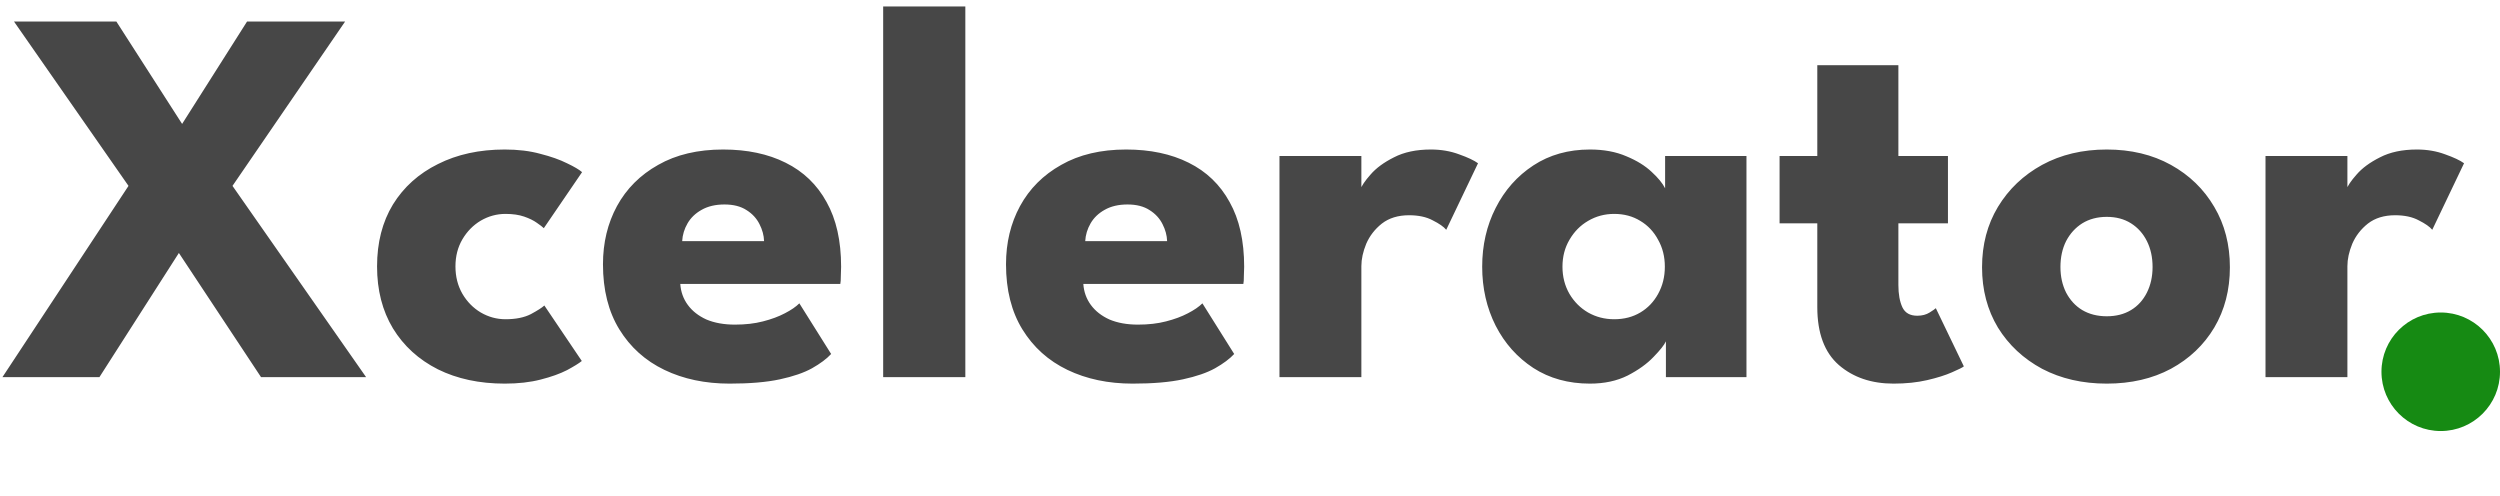 <svg width="232" height="46" viewBox="0 0 232 46" fill="none" xmlns="http://www.w3.org/2000/svg">
<path d="M21.575 17.25L33.975 35H24.225L16.6 23.475L9.225 35H0.225L11.925 17.25L1.3 2H10.8L16.9 11.5L22.925 2H32.025L21.575 17.25ZM46.916 29.625C47.866 29.625 48.65 29.467 49.266 29.15C49.883 28.817 50.3 28.55 50.516 28.35L53.991 33.5C53.725 33.717 53.266 34 52.616 34.35C51.966 34.683 51.15 34.975 50.166 35.225C49.2 35.475 48.091 35.6 46.841 35.6C44.491 35.6 42.425 35.158 40.641 34.275C38.858 33.375 37.466 32.108 36.466 30.475C35.483 28.842 34.991 26.925 34.991 24.725C34.991 22.508 35.483 20.592 36.466 18.975C37.466 17.358 38.858 16.108 40.641 15.225C42.425 14.325 44.491 13.875 46.841 13.875C48.075 13.875 49.175 14.008 50.141 14.275C51.125 14.525 51.95 14.817 52.616 15.15C53.283 15.467 53.75 15.742 54.016 15.975L50.466 21.175C50.35 21.058 50.133 20.892 49.816 20.675C49.516 20.458 49.125 20.267 48.641 20.1C48.158 19.933 47.583 19.85 46.916 19.85C46.1 19.85 45.333 20.058 44.616 20.475C43.916 20.892 43.35 21.467 42.916 22.2C42.483 22.933 42.266 23.775 42.266 24.725C42.266 25.675 42.483 26.525 42.916 27.275C43.35 28.008 43.916 28.583 44.616 29C45.333 29.417 46.1 29.625 46.916 29.625ZM63.13 26.35C63.181 27.083 63.414 27.733 63.831 28.3C64.247 28.867 64.822 29.317 65.555 29.65C66.305 29.967 67.189 30.125 68.206 30.125C69.172 30.125 70.039 30.025 70.805 29.825C71.589 29.625 72.264 29.375 72.831 29.075C73.414 28.775 73.864 28.467 74.18 28.15L77.13 32.85C76.714 33.3 76.122 33.742 75.356 34.175C74.606 34.592 73.614 34.933 72.38 35.2C71.147 35.467 69.589 35.6 67.706 35.6C65.439 35.6 63.422 35.175 61.656 34.325C59.889 33.475 58.497 32.225 57.48 30.575C56.464 28.925 55.956 26.908 55.956 24.525C55.956 22.525 56.389 20.725 57.255 19.125C58.139 17.508 59.414 16.233 61.081 15.3C62.747 14.35 64.755 13.875 67.106 13.875C69.339 13.875 71.272 14.283 72.906 15.1C74.555 15.917 75.822 17.133 76.706 18.75C77.606 20.35 78.055 22.35 78.055 24.75C78.055 24.883 78.047 25.15 78.031 25.55C78.031 25.95 78.014 26.217 77.981 26.35H63.13ZM70.906 22.375C70.889 21.842 70.747 21.317 70.481 20.8C70.214 20.267 69.814 19.833 69.281 19.5C68.747 19.15 68.064 18.975 67.231 18.975C66.397 18.975 65.689 19.142 65.106 19.475C64.539 19.792 64.106 20.208 63.806 20.725C63.505 21.242 63.339 21.792 63.306 22.375H70.906ZM89.583 35H81.958V0.6H89.583V35ZM100.533 26.35C100.583 27.083 100.816 27.733 101.233 28.3C101.649 28.867 102.224 29.317 102.958 29.65C103.708 29.967 104.591 30.125 105.608 30.125C106.574 30.125 107.441 30.025 108.208 29.825C108.991 29.625 109.666 29.375 110.233 29.075C110.816 28.775 111.266 28.467 111.583 28.15L114.533 32.85C114.116 33.3 113.524 33.742 112.758 34.175C112.008 34.592 111.016 34.933 109.783 35.2C108.549 35.467 106.991 35.6 105.108 35.6C102.841 35.6 100.824 35.175 99.058 34.325C97.291 33.475 95.9 32.225 94.883 30.575C93.866 28.925 93.358 26.908 93.358 24.525C93.358 22.525 93.791 20.725 94.658 19.125C95.541 17.508 96.816 16.233 98.483 15.3C100.149 14.35 102.158 13.875 104.508 13.875C106.741 13.875 108.674 14.283 110.308 15.1C111.958 15.917 113.224 17.133 114.108 18.75C115.008 20.35 115.458 22.35 115.458 24.75C115.458 24.883 115.449 25.15 115.433 25.55C115.433 25.95 115.416 26.217 115.383 26.35H100.533ZM108.308 22.375C108.291 21.842 108.149 21.317 107.883 20.8C107.616 20.267 107.216 19.833 106.683 19.5C106.149 19.15 105.466 18.975 104.633 18.975C103.799 18.975 103.091 19.142 102.508 19.475C101.941 19.792 101.508 20.208 101.208 20.725C100.908 21.242 100.741 21.792 100.708 22.375H108.308ZM126.335 35H118.735V14.475H126.335V17.65H126.21C126.343 17.267 126.668 16.783 127.185 16.2C127.702 15.6 128.427 15.067 129.36 14.6C130.293 14.117 131.435 13.875 132.785 13.875C133.735 13.875 134.61 14.025 135.41 14.325C136.21 14.608 136.793 14.883 137.16 15.15L134.21 21.325C133.977 21.042 133.56 20.75 132.96 20.45C132.377 20.133 131.643 19.975 130.76 19.975C129.743 19.975 128.902 20.233 128.235 20.75C127.585 21.267 127.102 21.892 126.785 22.625C126.485 23.358 126.335 24.05 126.335 24.7V35ZM154.597 35V31.675C154.447 32.008 154.064 32.492 153.447 33.125C152.847 33.758 152.047 34.333 151.047 34.85C150.047 35.35 148.881 35.6 147.547 35.6C145.547 35.6 143.797 35.117 142.297 34.15C140.797 33.167 139.631 31.858 138.797 30.225C137.964 28.575 137.547 26.75 137.547 24.75C137.547 22.75 137.964 20.933 138.797 19.3C139.631 17.65 140.797 16.333 142.297 15.35C143.797 14.367 145.547 13.875 147.547 13.875C148.831 13.875 149.956 14.083 150.922 14.5C151.889 14.9 152.672 15.383 153.272 15.95C153.872 16.5 154.289 17.008 154.522 17.475V14.475H162.072V35H154.597ZM144.997 24.75C144.997 25.683 145.214 26.525 145.647 27.275C146.081 28.008 146.656 28.583 147.372 29C148.106 29.417 148.914 29.625 149.797 29.625C150.714 29.625 151.522 29.417 152.222 29C152.922 28.583 153.472 28.008 153.872 27.275C154.289 26.525 154.497 25.683 154.497 24.75C154.497 23.817 154.289 22.983 153.872 22.25C153.472 21.5 152.922 20.917 152.222 20.5C151.522 20.067 150.714 19.85 149.797 19.85C148.914 19.85 148.106 20.067 147.372 20.5C146.656 20.917 146.081 21.5 145.647 22.25C145.214 22.983 144.997 23.817 144.997 24.75ZM165.145 14.475H168.645V6.05H176.17V14.475H180.77V20.725H176.17V26.45C176.17 27.3 176.295 27.992 176.545 28.525C176.795 29.042 177.253 29.3 177.92 29.3C178.37 29.3 178.753 29.2 179.07 29C179.387 28.8 179.578 28.667 179.645 28.6L182.245 34C182.128 34.1 181.762 34.283 181.145 34.55C180.545 34.817 179.778 35.058 178.845 35.275C177.912 35.492 176.87 35.6 175.72 35.6C173.67 35.6 171.978 35.025 170.645 33.875C169.312 32.708 168.645 30.917 168.645 28.5V20.725H165.145V14.475ZM195.509 35.6C193.259 35.6 191.259 35.142 189.509 34.225C187.776 33.292 186.409 32.017 185.409 30.4C184.426 28.767 183.934 26.9 183.934 24.8C183.934 22.7 184.426 20.833 185.409 19.2C186.409 17.55 187.776 16.25 189.509 15.3C191.259 14.35 193.259 13.875 195.509 13.875C197.759 13.875 199.742 14.35 201.459 15.3C203.176 16.25 204.517 17.55 205.484 19.2C206.451 20.833 206.934 22.7 206.934 24.8C206.934 26.9 206.451 28.767 205.484 30.4C204.517 32.017 203.176 33.292 201.459 34.225C199.742 35.142 197.759 35.6 195.509 35.6ZM195.509 29.35C196.376 29.35 197.126 29.158 197.759 28.775C198.392 28.392 198.884 27.85 199.234 27.15C199.584 26.45 199.759 25.658 199.759 24.775C199.759 23.875 199.584 23.075 199.234 22.375C198.884 21.675 198.392 21.125 197.759 20.725C197.126 20.325 196.376 20.125 195.509 20.125C194.642 20.125 193.884 20.325 193.234 20.725C192.601 21.125 192.101 21.675 191.734 22.375C191.384 23.075 191.209 23.875 191.209 24.775C191.209 25.658 191.384 26.45 191.734 27.15C192.101 27.85 192.601 28.392 193.234 28.775C193.884 29.158 194.642 29.35 195.509 29.35ZM217.839 35H210.239V14.475H217.839V17.65H217.714C217.847 17.267 218.172 16.783 218.689 16.2C219.206 15.6 219.931 15.067 220.864 14.6C221.797 14.117 222.939 13.875 224.289 13.875C225.239 13.875 226.114 14.025 226.914 14.325C227.714 14.608 228.297 14.883 228.664 15.15L225.714 21.325C225.481 21.042 225.064 20.75 224.464 20.45C223.881 20.133 223.147 19.975 222.264 19.975C221.247 19.975 220.406 20.233 219.739 20.75C219.089 21.267 218.606 21.892 218.289 22.625C217.989 23.358 217.839 24.05 217.839 24.7V35Z" fill="#474747"/>
<circle cx="226.5" cy="34.5" r="5.5" fill="#168A13"/>
</svg>
